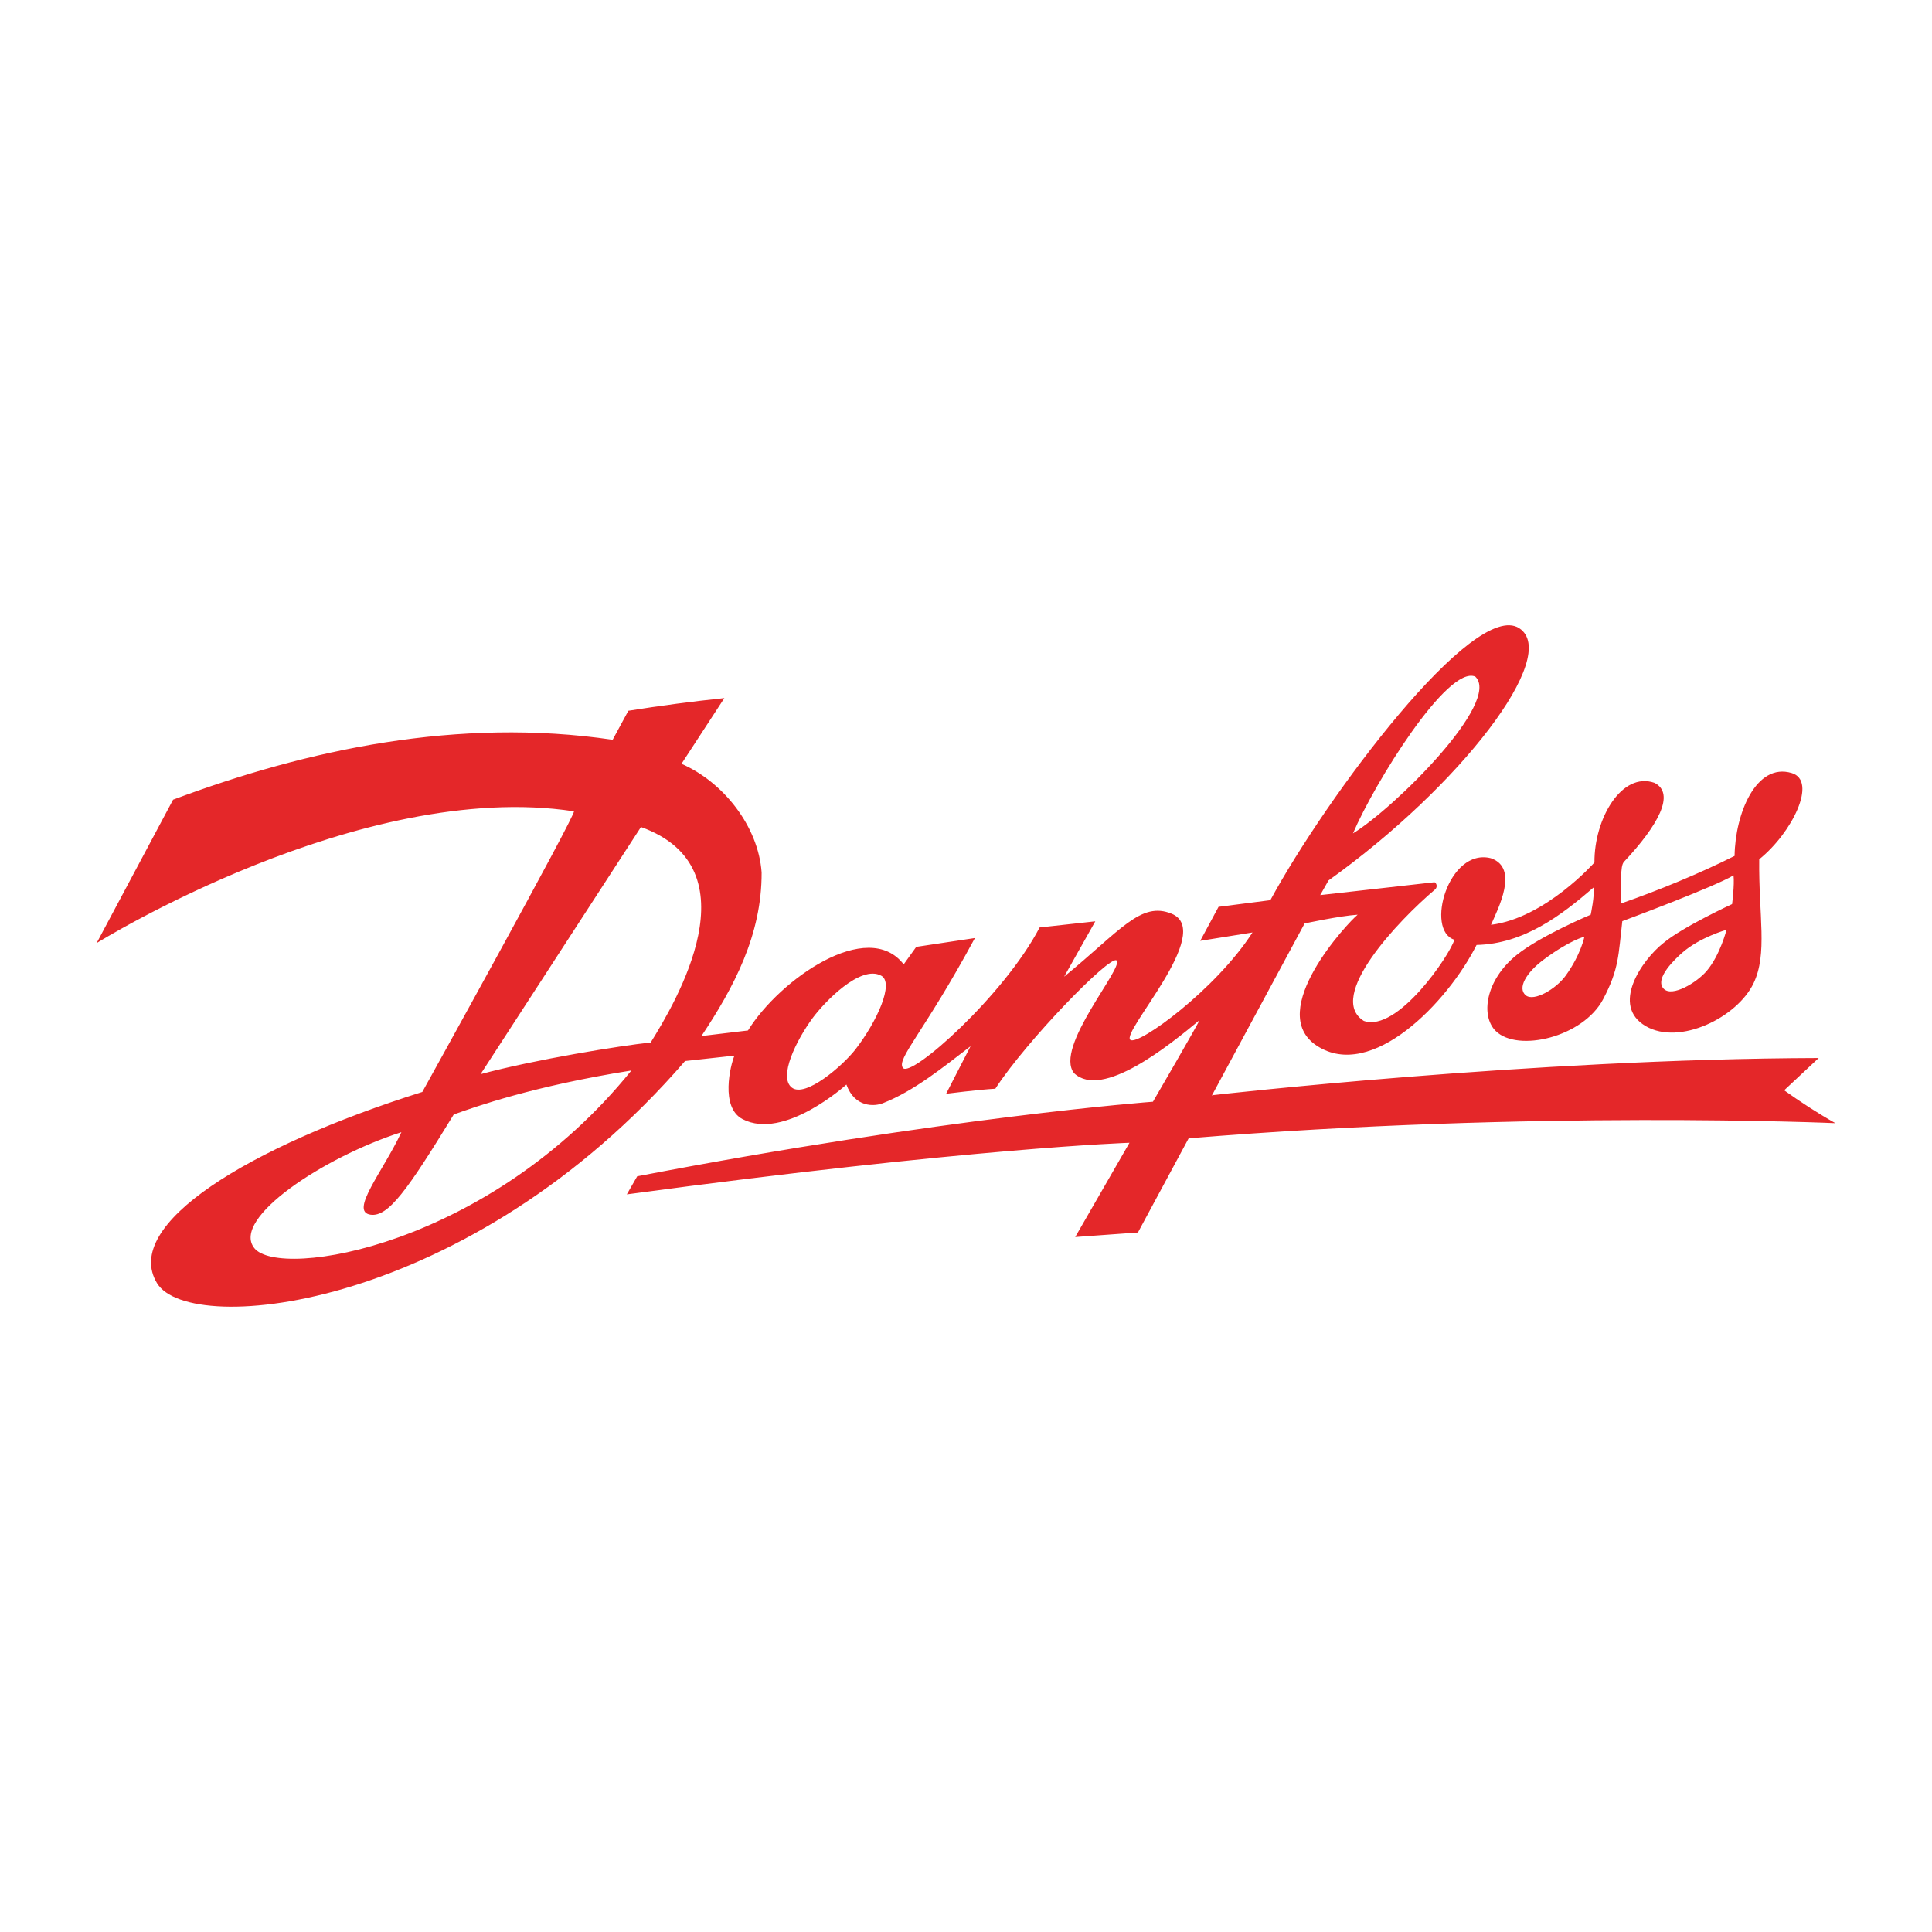 <?xml version="1.0" encoding="utf-8"?>
<!-- Generator: Adobe Illustrator 16.0.0, SVG Export Plug-In . SVG Version: 6.00 Build 0)  -->
<!DOCTYPE svg PUBLIC "-//W3C//DTD SVG 1.1//EN" "http://www.w3.org/Graphics/SVG/1.1/DTD/svg11.dtd">
<svg version="1.1" id="Calque_2" xmlns="http://www.w3.org/2000/svg" xmlns:xlink="http://www.w3.org/1999/xlink" x="0px" y="0px"
	 width="500px" height="500px" viewBox="0 0 500 500" enable-background="new 0 0 500 500" xml:space="preserve">
<g>
	<path fill="#E42729" d="M44.798,206.958c34.646-12.963,73.802-21.406,113.755-15.504l4.066-7.507
		c8.22-1.314,16.638-2.429,24.845-3.28l-11.092,17.004c10.782,4.716,19.87,16.093,20.737,28.119
		c0.063,16.179-7.193,29.735-15.573,42.336l12.043-1.442c8.158-13.179,30.961-29.208,40.293-17.103l3.253-4.527
		c0,0,14.885-2.247,15.183-2.289c-13.296,24.624-20.381,31.272-18.629,33.611c2.042,2.725,26.233-18.78,35.376-36.348l14.407-1.586
		l-8.069,14.325c14.546-11.902,19.849-19.611,27.847-16.283c11.255,4.674-13.443,30.905-10.668,32.657
		c2.213,1.4,22.112-13.096,31.573-27.815l-13.527,2.169l4.741-8.801l13.409-1.727c14.487-26.734,52.705-77.961,64.4-70.393
		c10.803,6.988-15.188,40.881-49.352,65.293l-2.146,3.787l29.578-3.332c0.582,0.266,0.817,1.249,0.176,1.851
		c-9.579,8.101-28.308,27.851-18.47,34.038c8.678,3.077,22.246-16.985,23.441-21.006c-7.63-2.412-1.543-23.862,9.436-21.098
		c7.428,2.523,1.815,13.135,0.046,17.239c14.052-1.748,26.766-16.133,26.766-16.133c-0.075-11.379,7.067-23.581,15.544-20.611
		c5.475,2.781,0.935,11.014-7.898,20.436c-1.085,1.159-0.615,5.603-0.771,10.784c9.6-3.337,20.364-7.766,29.394-12.308
		c0.146-10.941,5.57-24.223,14.784-21.45c6.741,2.031,0.071,15.51-8.408,22.322c-0.168,14.701,2.209,24.37-1.459,32.066
		c-4.222,8.854-19.132,16.197-27.889,11.121c-9.172-5.323-1.04-17.124,4.603-21.559c4.921-4.119,17.724-10.033,17.724-10.033
		s0.653-4.988,0.373-7.437c-4.972,3.006-28.786,11.857-28.786,11.857c-1.027,8.728-0.805,12.312-4.967,20.201
		c-5.173,9.8-22.054,13.824-27.776,8.236c-3.928-3.827-2.791-13.07,5.379-19.672c6.187-5,19.178-10.436,19.178-10.436
		s1.094-5.043,0.721-7.026c-8.329,7.189-17.966,14.565-30.253,14.854c-7.466,14.848-27.188,35.329-41.328,26.082
		c-13.603-8.896,8.33-32.184,10.56-33.915c-4.628,0.293-13.732,2.272-13.732,2.272l-24.007,44.528l0.331-0.109
		c0,0,82.183-9.402,156.718-9.604l-8.933,8.354c4.213,3.01,8.72,5.957,13.255,8.51c0,0-77.776-3.454-167.374,3.919l-13.129,24.376
		l-16.231,1.174l14.047-24.396c0,0-40.749,1.312-130.091,13.355c1.065-1.824,1.27-2.234,2.691-4.679
		c79.633-15.317,133.47-19.299,133.47-19.299s12.479-21.455,12.002-21.061c-7.877,6.544-25.135,20.503-32.404,13.678
		c-5.319-6.589,13.041-27.486,10.979-29.184c-1.723-1.413-23.44,20.977-31.363,33.195c-4.381,0.248-12.739,1.309-12.739,1.309
		l6.321-12.3c-7.147,5.483-14.608,11.57-22.653,14.73c-2.222,0.905-7.336,1.166-9.474-4.812c0,0-16.093,14.579-26.878,8.945
		c-5.806-3.035-3.157-13.935-2.092-16.433l-12.785,1.4c-55.602,64.354-128.025,71.677-136.652,57.5
		c-9.209-15.137,23.63-35.309,68.655-49.498c0,0,39.966-72.113,39.236-72.625C93.215,201.538,25,244.082,25,244.082L44.798,206.958
		 M65.808,323.002c6.501,8.229,60.85-0.432,97.591-45.96c-25.353,4.021-40.46,9.402-45.972,11.39
		c-11.951,19.525-16.923,26.576-21.53,25.931c-5.538-0.779,3.236-11.213,7.986-21.354C83.846,299.427,59.751,315.331,65.808,323.002
		z M124.373,277.994c14.231-3.84,36.386-7.407,44.027-8.199c6.46-10.396,27.197-45.049-2.519-55.763L124.373,277.994z
		 M210.286,263.498c-4.209,5.734-8.891,15.208-5.374,17.958c3.496,2.75,13.213-5.663,16.482-9.884
		c5.613-7.252,10.086-17.204,6.665-19.065C222.677,249.581,213.292,259.407,210.286,263.498z M350.148,215.686
		c10.857-6.64,38.498-34.12,31.645-40.59C374.663,172.061,355.724,202.628,350.148,215.686z M399.471,248.374
		c-4.49,3.345-6.842,7.353-4.599,9.214c2.096,1.719,7.822-1.635,10.316-5.081c3.936-5.433,4.854-10.077,4.854-10.077
		S406.408,243.214,399.471,248.374z M435.378,246.555c-1.589,1.392-7.349,6.669-4.829,9.322c2.168,2.289,8.59-1.588,11.163-4.623
		c3.463-4.091,5.11-10.625,5.11-10.625S439.922,242.564,435.378,246.555z"/>
</g>
</svg>
